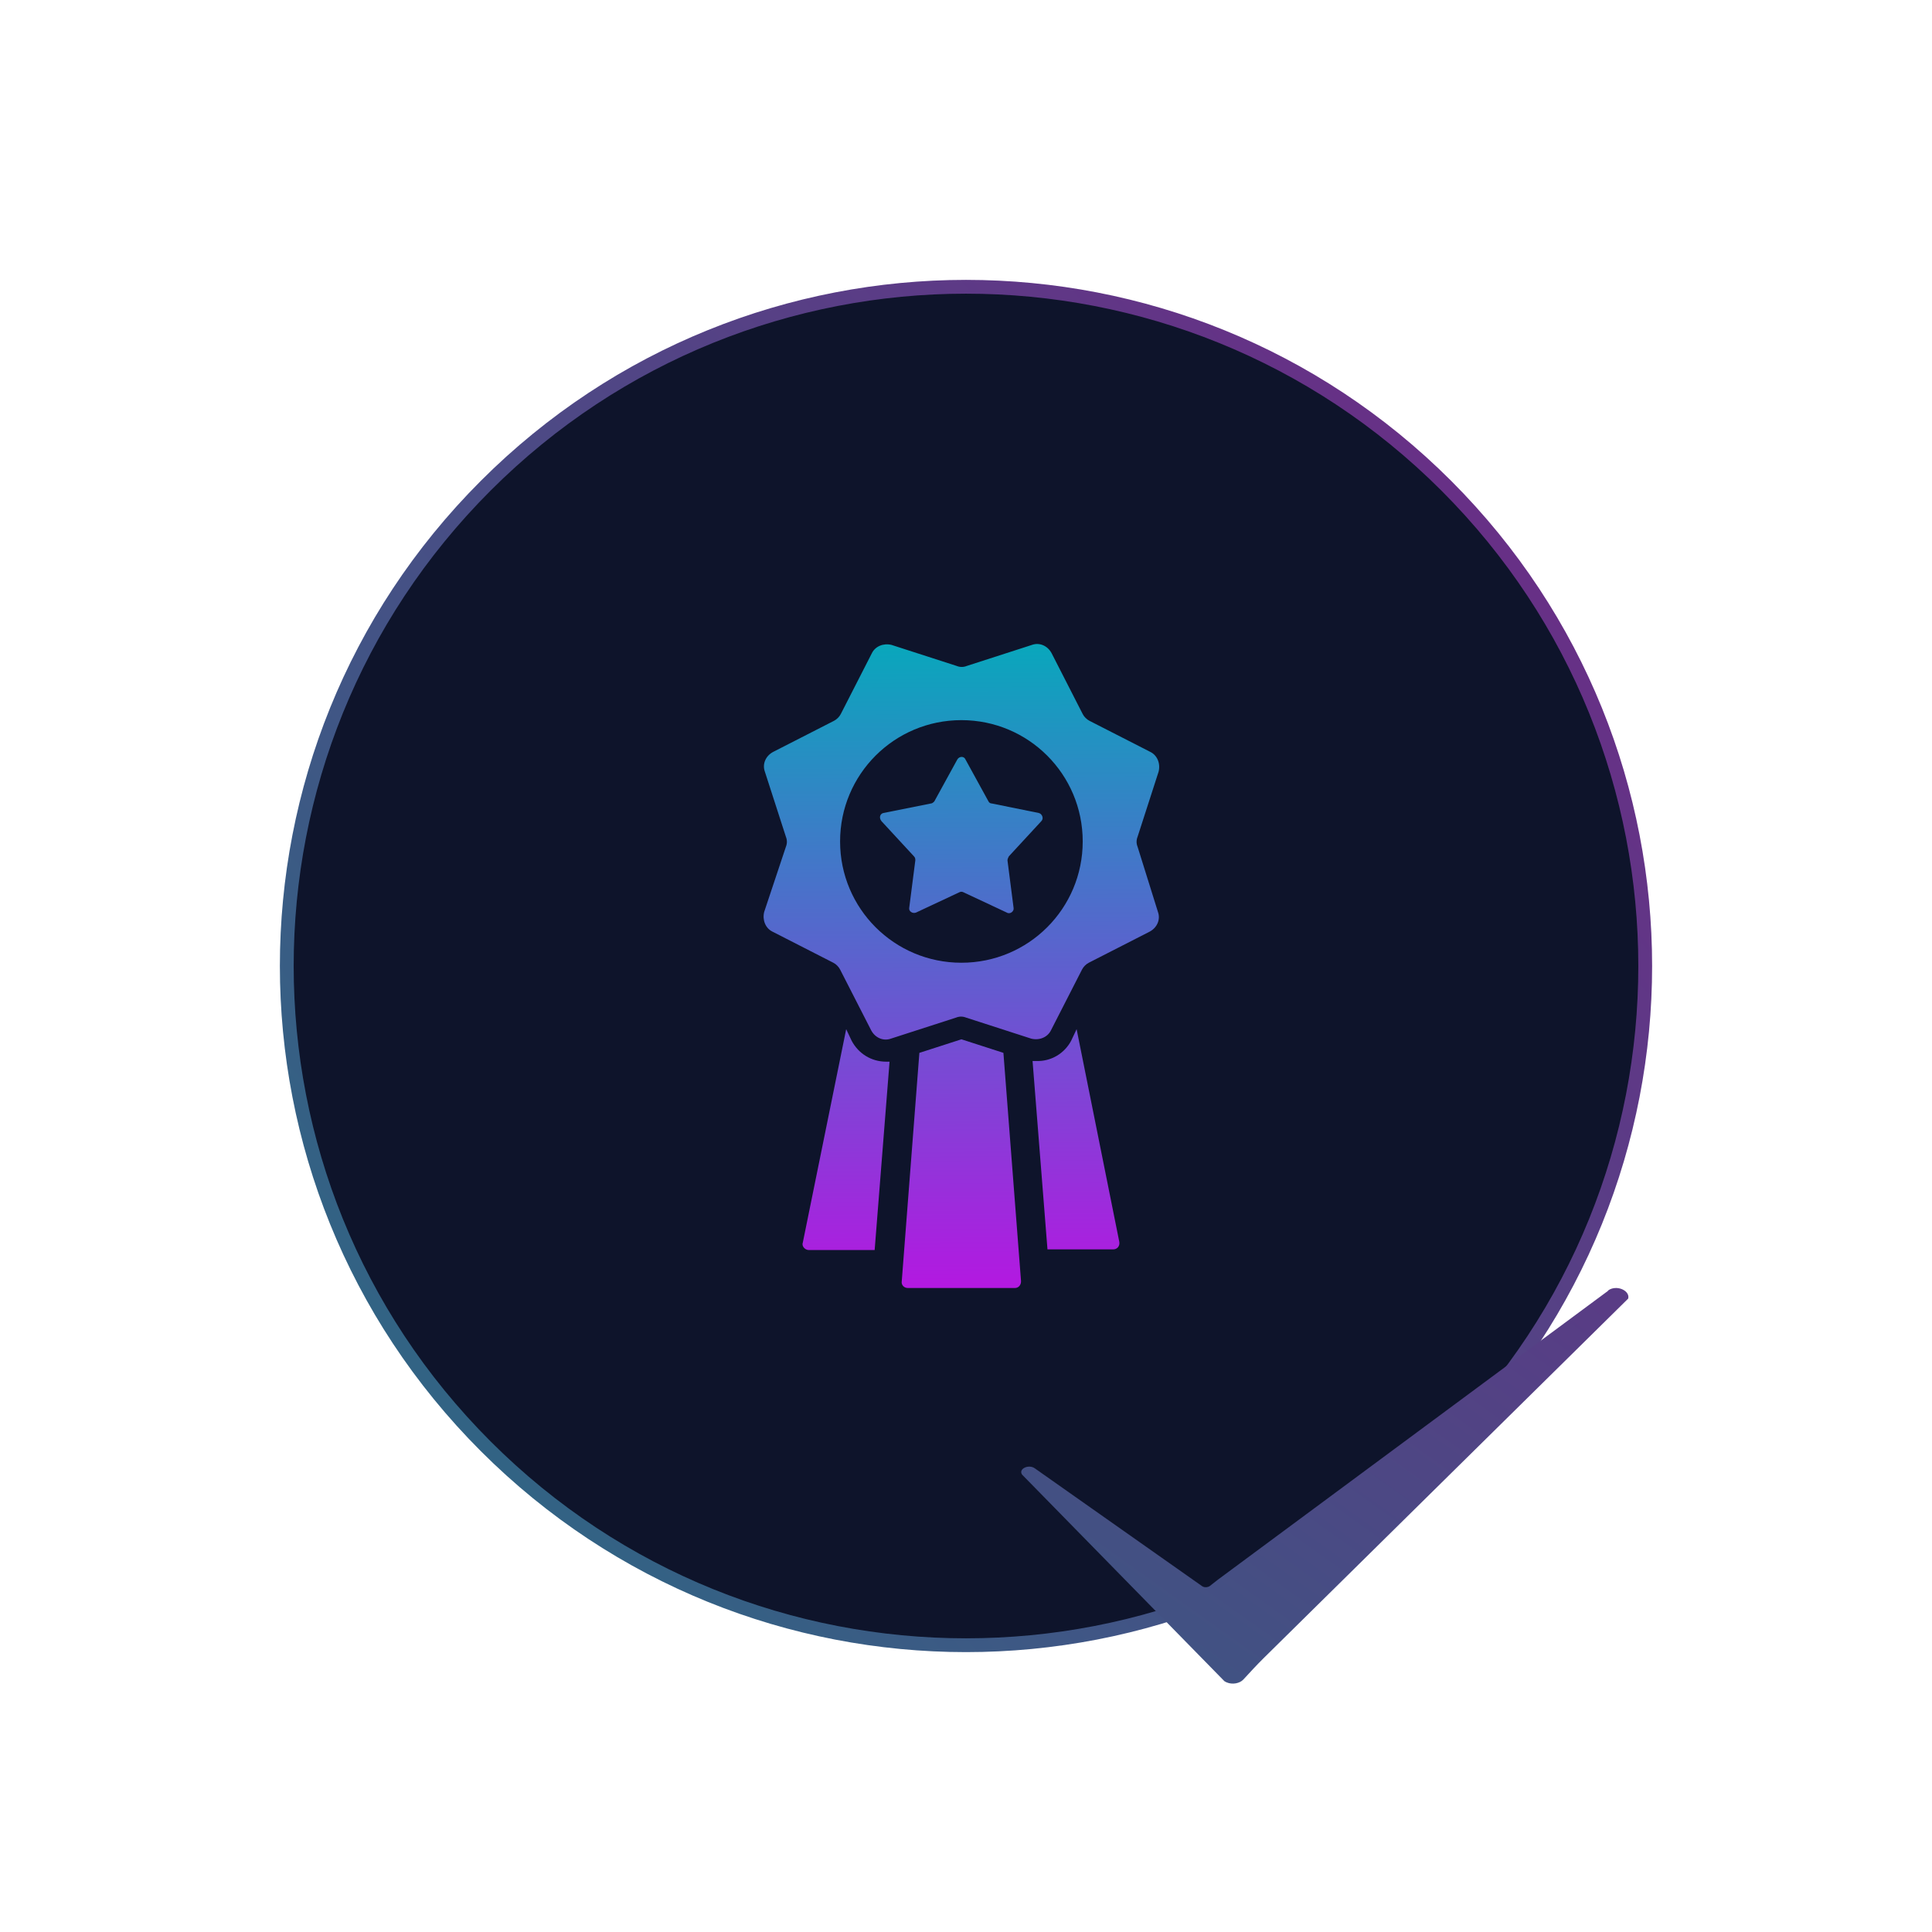 <svg width="210" height="210" viewBox="0 0 210 210" fill="none" xmlns="http://www.w3.org/2000/svg">
<path d="M52.795 157.204C23.964 128.373 23.964 81.627 52.795 52.795C81.627 23.964 128.373 23.964 157.204 52.795C186.036 81.627 186.036 128.373 157.204 157.204C128.373 186.036 81.627 186.036 52.795 157.204Z" fill="#0E142B" stroke="url(#paint0_linear_158_127)" stroke-width="1.5"/>
<path d="M116.434 113.116L117.023 111.864L121.664 134.992C121.738 135.433 121.443 135.802 121.001 135.802H113.856L112.235 115.325H112.603C114.224 115.399 115.697 114.515 116.434 113.116Z" fill="url(#paint1_linear_158_127)"/>
<path d="M92.566 113.116C93.303 114.515 94.703 115.399 96.323 115.399H96.691L95.071 135.875H87.925C87.483 135.875 87.115 135.433 87.262 135.065L91.977 111.864L92.566 113.116Z" fill="url(#paint2_linear_158_127)"/>
<path d="M104.5 112.968L109.067 114.441L110.982 139.263C110.982 139.705 110.688 140 110.319 140H98.68C98.238 140 97.944 139.632 98.017 139.263L99.932 114.441L104.5 112.968Z" fill="url(#paint3_linear_158_127)"/>
<path d="M85.421 92.05C85.568 91.682 85.568 91.314 85.421 90.945L83.137 83.874C82.842 83.064 83.211 82.18 84.021 81.738L90.651 78.35C90.945 78.203 91.24 77.908 91.388 77.614L94.776 70.985C95.144 70.248 96.028 69.88 96.912 70.101L103.984 72.384C104.353 72.531 104.721 72.531 105.089 72.384L112.161 70.101C112.971 69.806 113.855 70.174 114.297 70.985L117.686 77.614C117.833 77.908 118.128 78.203 118.423 78.35L125.052 81.738C125.789 82.106 126.157 82.99 125.936 83.874L123.653 90.945C123.505 91.314 123.505 91.682 123.653 92.05L125.863 99.121C126.158 99.931 125.789 100.815 124.979 101.257L118.349 104.645C118.054 104.792 117.76 105.087 117.613 105.382L114.224 112.011C113.856 112.747 112.972 113.116 112.088 112.895L105.016 110.611C104.647 110.464 104.279 110.464 103.911 110.611L96.839 112.895C96.029 113.189 95.145 112.821 94.703 112.011L91.314 105.382C91.167 105.087 90.872 104.792 90.578 104.645L83.948 101.257C83.211 100.889 82.843 100.005 83.064 99.121L85.421 92.05ZM104.5 104.645C111.793 104.645 117.686 98.753 117.686 91.461C117.686 84.169 111.793 78.276 104.5 78.276C97.207 78.276 91.314 84.169 91.314 91.461C91.314 98.753 97.207 104.645 104.5 104.645Z" fill="url(#paint4_linear_158_127)"/>
<path d="M96.028 88.367L101.185 87.336C101.332 87.336 101.48 87.189 101.553 87.115L104.058 82.549C104.279 82.18 104.795 82.18 104.942 82.549L107.447 87.115C107.52 87.262 107.668 87.336 107.815 87.336L112.898 88.367C113.266 88.441 113.487 88.957 113.193 89.251L109.656 93.081C109.583 93.228 109.509 93.376 109.509 93.523L110.172 98.679C110.246 99.047 109.804 99.415 109.436 99.194L104.721 96.985C104.574 96.911 104.426 96.911 104.279 96.985L99.564 99.194C99.196 99.342 98.754 99.047 98.828 98.679L99.491 93.523C99.491 93.376 99.491 93.228 99.344 93.081L95.808 89.251C95.513 88.883 95.66 88.441 96.028 88.367Z" fill="url(#paint5_linear_158_127)"/>
<g filter="url(#filter0_d_158_127)">
<path d="M174.991 136.147C174.883 136.198 174.803 136.258 174.764 136.327L159.16 147.878L156.544 149.815L132.379 167.704C132.132 167.887 131.747 168.198 131.507 168.386C131.323 168.531 131.01 168.568 130.766 168.465C130.724 168.447 130.687 168.425 130.653 168.401L112.472 155.596C111.804 155.126 110.689 155.657 111.082 156.262C111.088 156.272 111.095 156.281 111.102 156.291L133.022 178.67C133.067 178.733 133.175 178.798 133.32 178.862C133.96 179.141 134.763 178.974 135.144 178.561C135.883 177.76 136.617 176.956 137.406 176.179L160.25 153.649L176.977 137.152C177.187 136.36 175.937 135.695 174.99 136.147L174.991 136.147Z" fill="url(#paint6_linear_158_127)"/>
</g>
<defs>
<filter id="filter0_d_158_127" x="106" y="135" width="76" height="53" filterUnits="userSpaceOnUse" color-interpolation-filters="sRGB">
<feFlood flood-opacity="0" result="BackgroundImageFix"/>
<feColorMatrix in="SourceAlpha" type="matrix" values="0 0 0 0 0 0 0 0 0 0 0 0 0 0 0 0 0 0 127 0" result="hardAlpha"/>
<feOffset dy="4"/>
<feGaussianBlur stdDeviation="2.5"/>
<feComposite in2="hardAlpha" operator="out"/>
<feColorMatrix type="matrix" values="0 0 0 0 0 0 0 0 0 0 0 0 0 0 0 0 0 0 0.98 0"/>
<feBlend mode="normal" in2="BackgroundImageFix" result="effect1_dropShadow_158_127"/>
<feBlend mode="normal" in="SourceGraphic" in2="effect1_dropShadow_158_127" result="shape"/>
</filter>
<linearGradient id="paint0_linear_158_127" x1="3.605" y1="217.146" x2="230.85" y2="31.155" gradientUnits="userSpaceOnUse">
<stop stop-color="#177D83"/>
<stop offset="1" stop-color="#801887"/>
</linearGradient>
<linearGradient id="paint1_linear_158_127" x1="104.597" y1="70" x2="105.051" y2="151.941" gradientUnits="userSpaceOnUse">
<stop stop-color="#09A7BC"/>
<stop offset="1" stop-color="#D000E7"/>
</linearGradient>
<linearGradient id="paint2_linear_158_127" x1="104.597" y1="70" x2="105.051" y2="151.941" gradientUnits="userSpaceOnUse">
<stop stop-color="#09A7BC"/>
<stop offset="1" stop-color="#D000E7"/>
</linearGradient>
<linearGradient id="paint3_linear_158_127" x1="104.597" y1="70" x2="105.051" y2="151.941" gradientUnits="userSpaceOnUse">
<stop stop-color="#09A7BC"/>
<stop offset="1" stop-color="#D000E7"/>
</linearGradient>
<linearGradient id="paint4_linear_158_127" x1="104.597" y1="70" x2="105.051" y2="151.941" gradientUnits="userSpaceOnUse">
<stop stop-color="#09A7BC"/>
<stop offset="1" stop-color="#D000E7"/>
</linearGradient>
<linearGradient id="paint5_linear_158_127" x1="104.597" y1="70" x2="105.051" y2="151.941" gradientUnits="userSpaceOnUse">
<stop stop-color="#09A7BC"/>
<stop offset="1" stop-color="#D000E7"/>
</linearGradient>
<linearGradient id="paint6_linear_158_127" x1="174.324" y1="137.654" x2="141.205" y2="184.012" gradientUnits="userSpaceOnUse">
<stop stop-color="#593C85"/>
<stop offset="1" stop-color="#415283"/>
</linearGradient>
</defs>
</svg>

